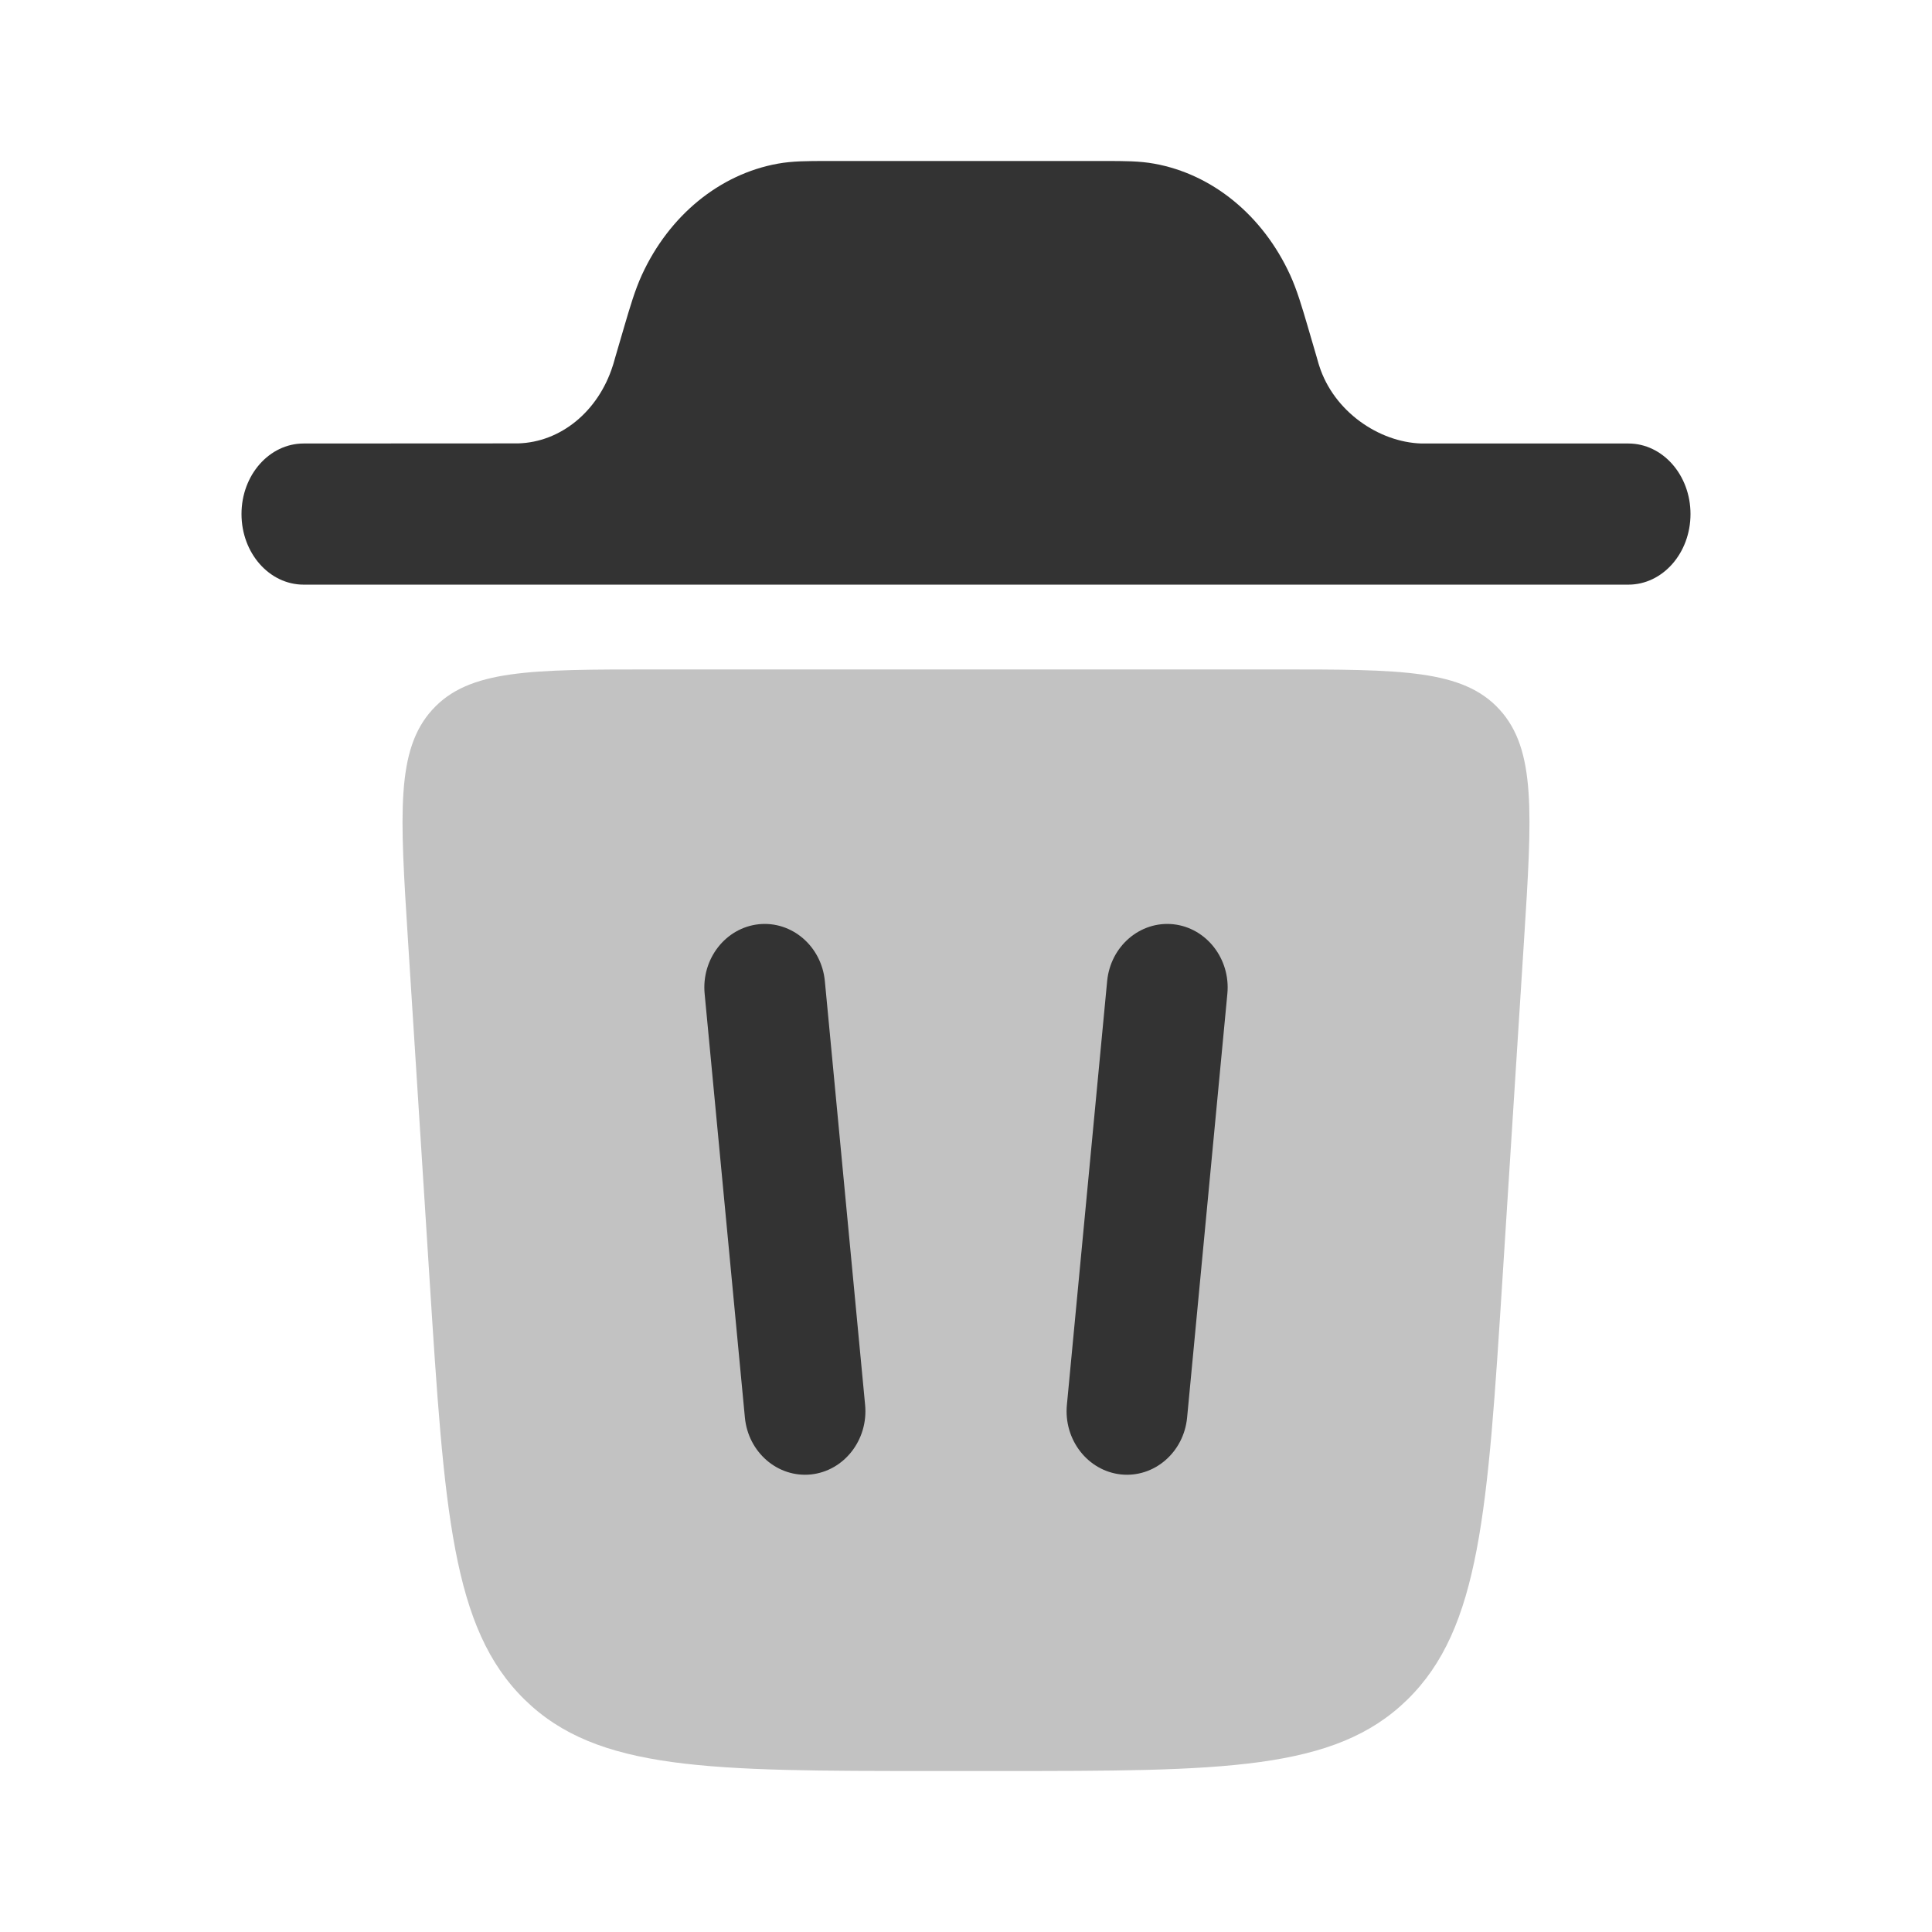 <svg width="18" height="18" viewBox="0 0 18 18" fill="none" xmlns="http://www.w3.org/2000/svg">
<path d="M2.25 4.789C2.25 4.426 2.509 4.132 2.829 4.132L4.827 4.131C5.224 4.12 5.574 3.833 5.709 3.408C5.713 3.397 5.717 3.383 5.731 3.333L5.817 3.039C5.87 2.859 5.916 2.702 5.98 2.562C6.234 2.008 6.704 1.623 7.246 1.525C7.383 1.5 7.529 1.5 7.696 1.5H10.304C10.471 1.5 10.617 1.5 10.754 1.525C11.297 1.623 11.766 2.008 12.02 2.562C12.084 2.702 12.13 2.859 12.183 3.039L12.269 3.333C12.283 3.383 12.287 3.397 12.291 3.408C12.426 3.833 12.846 4.12 13.243 4.132H15.171C15.491 4.132 15.75 4.426 15.75 4.789C15.75 5.153 15.491 5.447 15.171 5.447H2.829C2.509 5.447 2.25 5.153 2.25 4.789Z" fill="#333333"/>
<path fill-rule="evenodd" clip-rule="evenodd" d="M7.069 8.611C7.378 8.579 7.654 8.816 7.685 9.141L8.06 13.089C8.091 13.414 7.865 13.704 7.556 13.737C7.247 13.769 6.971 13.532 6.94 13.207L6.565 9.259C6.534 8.934 6.76 8.644 7.069 8.611Z" fill="#333333"/>
<path fill-rule="evenodd" clip-rule="evenodd" d="M10.931 8.611C11.24 8.644 11.466 8.934 11.435 9.259L11.06 13.207C11.029 13.532 10.753 13.769 10.444 13.737C10.135 13.704 9.909 13.414 9.94 13.089L10.315 9.141C10.346 8.816 10.622 8.579 10.931 8.611Z" fill="#333333"/>
<path opacity="0.3" d="M8.697 16.5H9.303C11.39 16.5 12.434 16.5 13.112 15.835C13.791 15.171 13.86 14.081 13.999 11.901L14.199 8.76C14.274 7.578 14.312 6.986 13.972 6.612C13.631 6.237 13.056 6.237 11.907 6.237H6.093C4.943 6.237 4.369 6.237 4.028 6.612C3.688 6.986 3.726 7.578 3.801 8.76L4.001 11.901C4.14 14.081 4.209 15.171 4.888 15.835C5.566 16.5 6.61 16.5 8.697 16.5Z" fill="#333333"/>
</svg>
